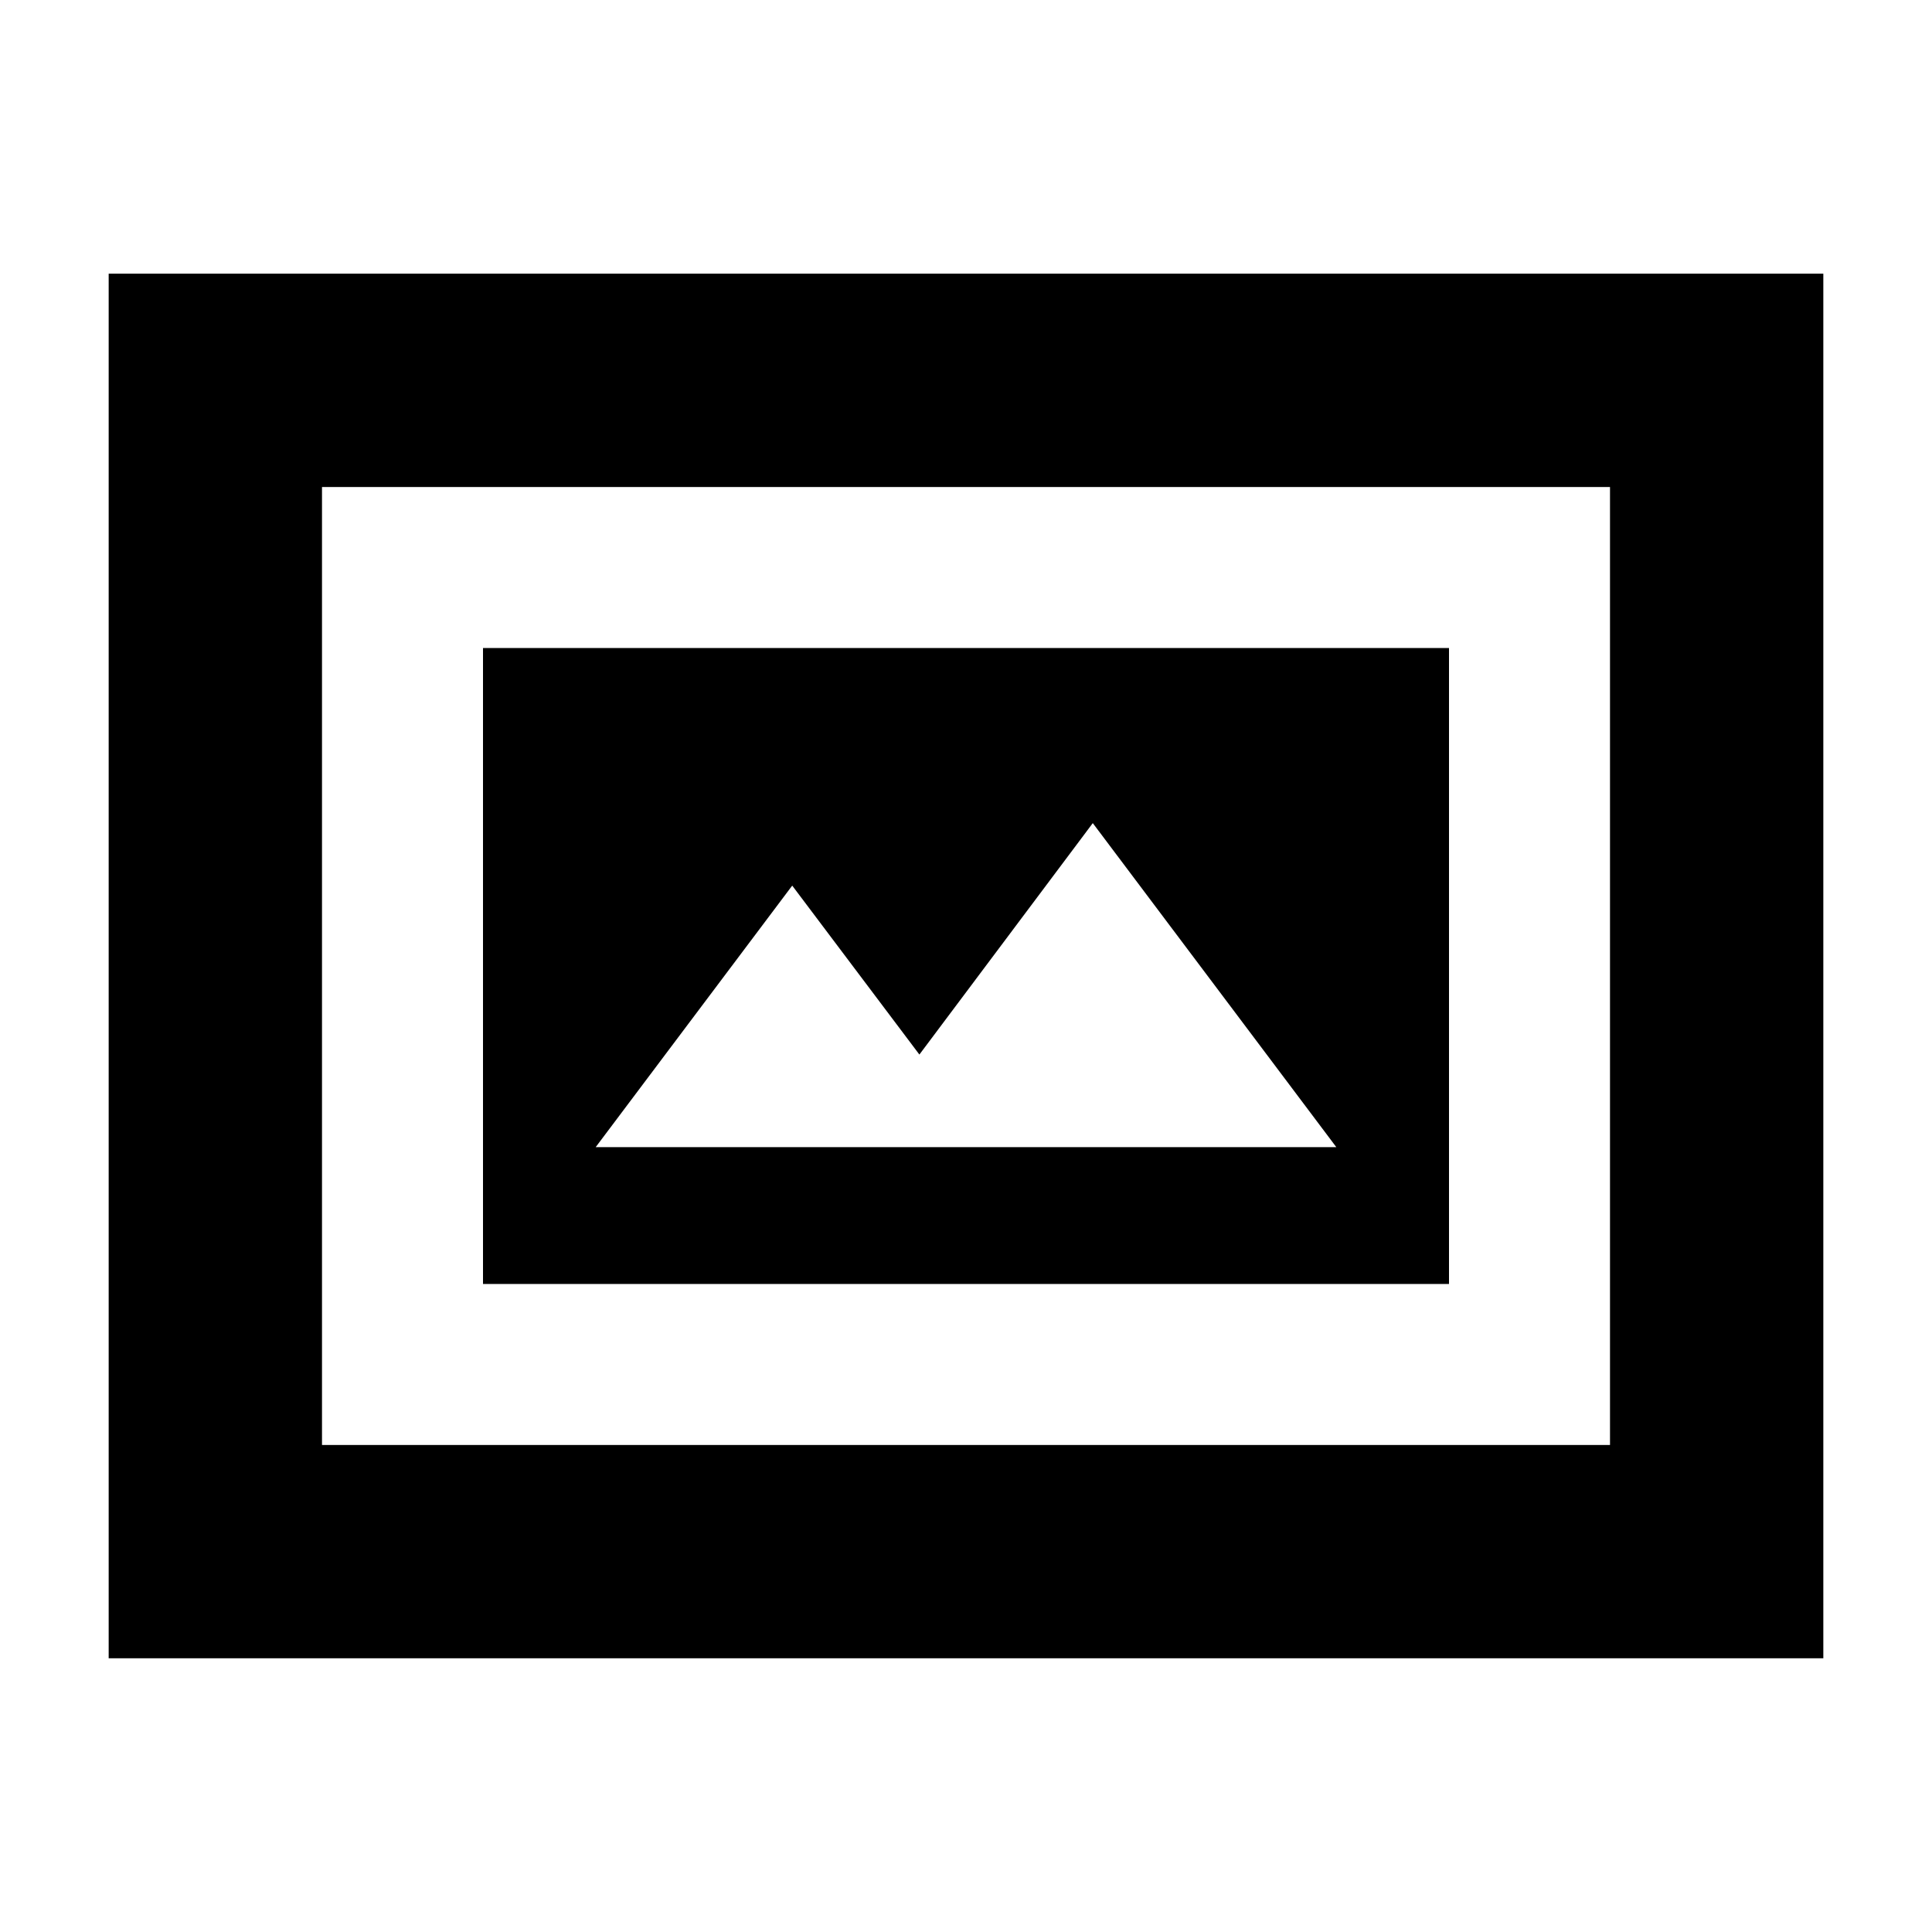 <svg xmlns="http://www.w3.org/2000/svg" height="24" viewBox="0 -960 960 960" width="24"><path d="M240-322h480v-316H240v316Zm56-68 97.65-129.95L456.84-436 543-551l121 161H296ZM54-136v-688h852v688H54Zm106-106h640v-476H160v476Zm0 0v-476 476Z"/></svg>